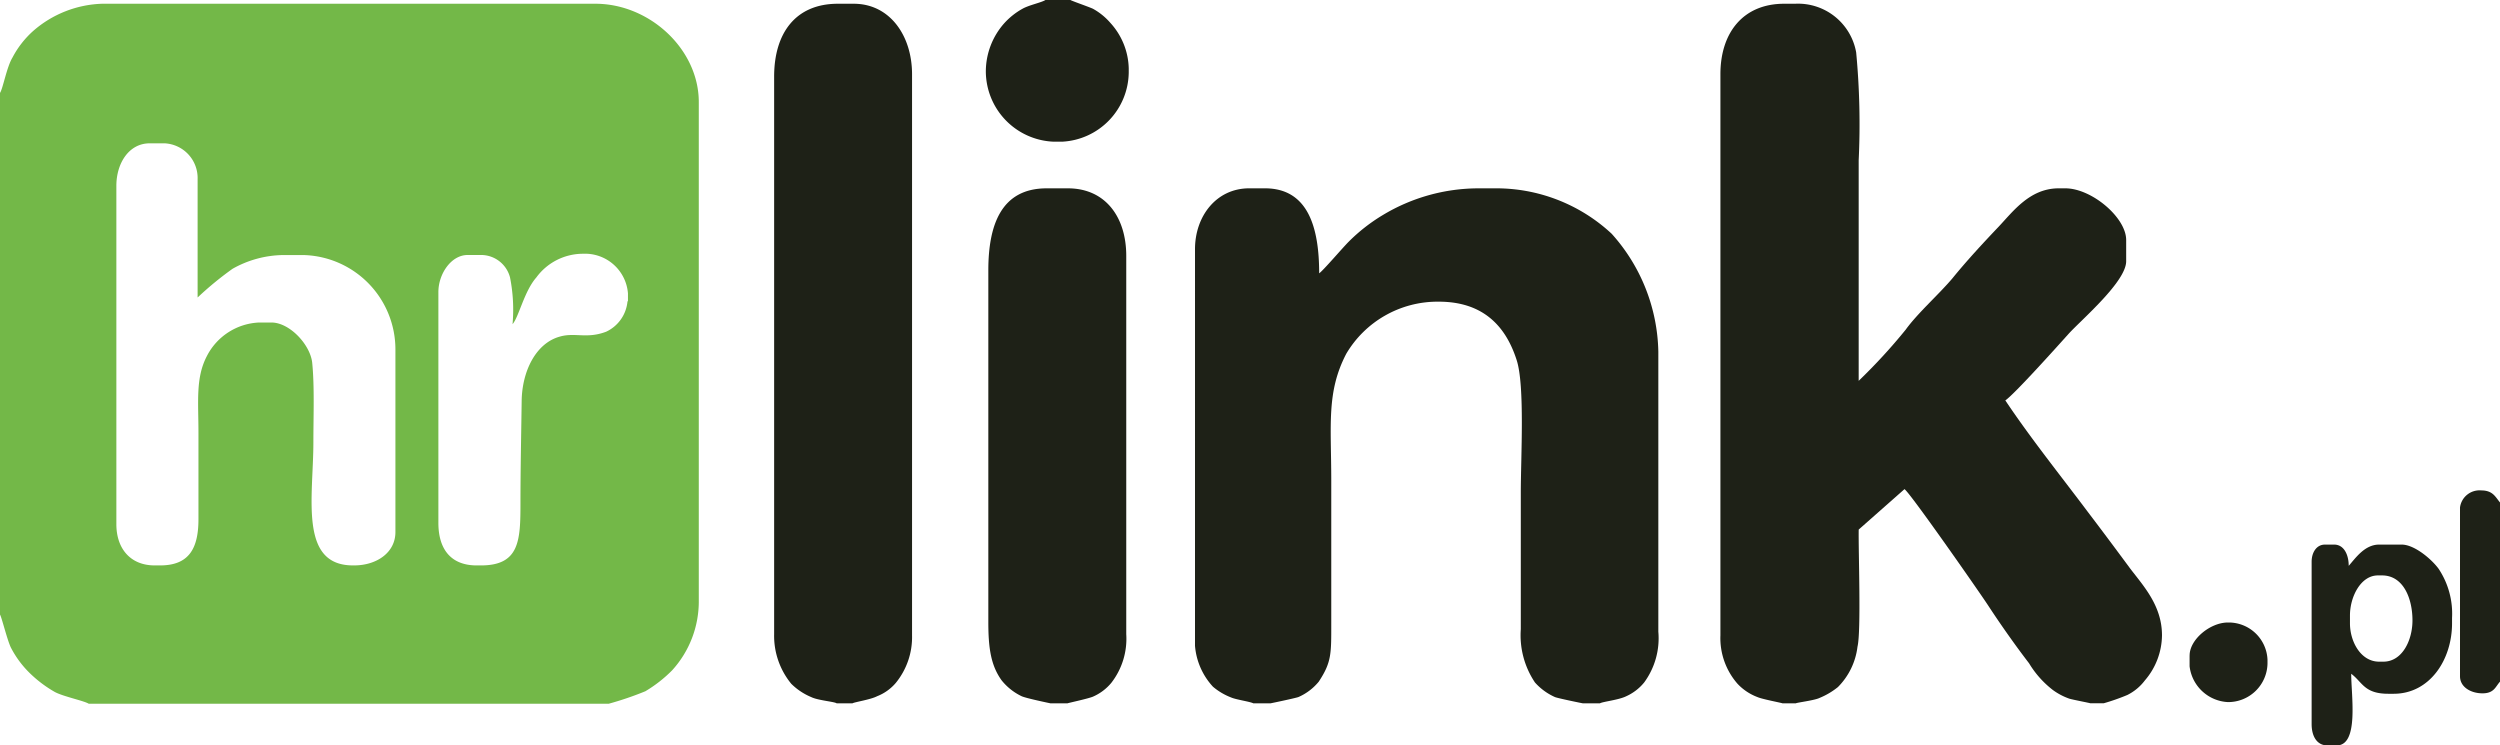 <svg id="Grupo_20" data-name="Grupo 20" xmlns="http://www.w3.org/2000/svg" xmlns:xlink="http://www.w3.org/1999/xlink" width="207.502" height="61.87" viewBox="0 0 207.502 61.87">
  <defs>
    <clipPath id="clip-path">
      <rect id="Rectángulo_103" data-name="Rectángulo 103" width="207.502" height="61.87" fill="none"/>
    </clipPath>
  </defs>
  <g id="Grupo_19" data-name="Grupo 19" clip-path="url(#clip-path)">
    <path id="Trazado_41" data-name="Trazado 41" d="M418.053,58.966h1.107c.1-.069,1.556-.242,1.971-.45a6.091,6.091,0,0,0,1.522-.9,5.707,5.707,0,0,0,1.625-3.355c.311-1.28.069-7.885.1-9.718l3.8-3.355c.45.277,6.19,8.508,6.917,9.614,1.038,1.591,2.283,3.355,3.424,4.842a8.035,8.035,0,0,0,1.971,2.213,5.233,5.233,0,0,0,1.383.726c.346.1,1.66.346,1.729.38h1.107a17.549,17.549,0,0,0,1.971-.692,4.132,4.132,0,0,0,1.453-1.21,5.822,5.822,0,0,0,1.418-3.735c0-2.455-1.522-4.081-2.628-5.533-1.176-1.591-2.283-3.078-3.493-4.669-2.283-3.043-4.807-6.19-6.882-9.3.761-.519,4.358-4.53,5.257-5.533,1.072-1.176,4.773-4.323,4.773-6.018V20.509c0-1.868-2.87-4.288-5.049-4.288h-.553c-2.386,0-3.77,1.9-4.98,3.182-1.314,1.383-2.628,2.8-3.839,4.288-1.141,1.349-2.87,2.87-3.873,4.254a47.13,47.13,0,0,1-3.908,4.254V13.9a63.3,63.3,0,0,0-.208-8.957A4.9,4.9,0,0,0,419.09.9h-.9C414.8.9,412.9,3.286,412.9,6.745V53.329a5.754,5.754,0,0,0,1.418,4.012,4.376,4.376,0,0,0,1.66,1.107c.38.173,2.04.484,2.075.519" transform="translate(-270.104 -0.589)" fill="#1e2117" fill-rule="evenodd"/>
    <path id="Trazado_42" data-name="Trazado 42" d="M291.642,87.945h1.418c.035,0,2.006-.415,2.317-.519a4.5,4.5,0,0,0,1.695-1.28c1.072-1.625,1.038-2.317,1.038-4.876V69.478c0-4.634-.415-7.366,1.245-10.548a8.8,8.8,0,0,1,7.574-4.323h.1c3.7,0,5.568,2.04,6.467,4.842.692,2.11.346,8.093.346,11V81.789a7.018,7.018,0,0,0,1.176,4.427,4.906,4.906,0,0,0,1.66,1.21c.242.1,2.283.519,2.317.519h1.418c.207-.138,1.556-.277,2.179-.588a4.08,4.08,0,0,0,1.487-1.141A6.2,6.2,0,0,0,325.257,82V58.757a15.055,15.055,0,0,0-3.873-9.787,14.057,14.057,0,0,0-9.753-3.77h-1.314a15.405,15.405,0,0,0-7.92,2.213,14.569,14.569,0,0,0-2.836,2.213c-.519.519-2.11,2.386-2.455,2.628,0-3.77-.9-7.055-4.5-7.055H291.3c-2.732,0-4.5,2.317-4.5,5.049V83.173a5.683,5.683,0,0,0,1.487,3.389,5.2,5.2,0,0,0,1.522.9c.38.173,1.591.346,1.833.484" transform="translate(-187.614 -29.568)" fill="#1e2117" fill-rule="evenodd"/>
    <path id="Trazado_43" data-name="Trazado 43" d="M190.988,58.966H192.3c.138-.1,1.522-.311,2.04-.588a3.887,3.887,0,0,0,1.556-1.107,6.012,6.012,0,0,0,1.349-3.943V6.745c0-3.182-1.833-5.845-4.842-5.845h-1.314c-3.528,0-5.291,2.455-5.291,6.052V53.225a6.276,6.276,0,0,0,1.418,4.115,5.167,5.167,0,0,0,1.66,1.107c.553.277,1.937.38,2.11.519" transform="translate(-121.544 -0.589)" fill="#1e2117" fill-rule="evenodd"/>
    <path id="Trazado_44" data-name="Trazado 44" d="M242.353,87.945h1.418c.069-.035,1.695-.38,2.11-.553a4.111,4.111,0,0,0,1.522-1.141,5.963,5.963,0,0,0,1.245-4.046V50.8c0-3.216-1.729-5.6-4.842-5.6h-1.764c-3.735,0-4.842,2.974-4.842,6.813V81.2c0,2.144.208,3.6,1.107,4.842a4.75,4.75,0,0,0,1.66,1.314c.38.173,2.386.588,2.386.588" transform="translate(-155.168 -29.568)" fill="#1e2117" fill-rule="evenodd"/>
    <path id="Trazado_45" data-name="Trazado 45" d="M49.42.9H8.473A9.118,9.118,0,0,0,2.767,3.148,7.8,7.8,0,0,0,1.038,5.361C.553,6.157.242,7.955,0,8.3V51.6c.138.208.588,2.075.9,2.732A8.239,8.239,0,0,0,2.49,56.476a10.174,10.174,0,0,0,2.075,1.556c.726.38,2.421.726,2.8.968h43.16a26.615,26.615,0,0,0,3.043-1.038,11.146,11.146,0,0,0,2.213-1.729A8.487,8.487,0,0,0,58,50.424V9.062C58,4.67,53.916.9,49.42.9M32.82,44.752c0,1.729-1.591,2.767-3.424,2.767h-.1c-4.5,0-3.285-5.672-3.285-10.237,0-2.144.1-4.634-.1-6.605-.173-1.487-1.868-3.32-3.389-3.32h-1a5.113,5.113,0,0,0-4.358,2.8c-.934,1.8-.692,3.735-.692,6.363V43.68c0,2.455-.8,3.839-3.182,3.839h-.45c-2.006,0-3.182-1.383-3.182-3.424V16.013c0-1.868,1.038-3.528,2.767-3.528h1.245a2.885,2.885,0,0,1,2.732,2.974v9.822A27.516,27.516,0,0,1,19.3,22.9a8.751,8.751,0,0,1,4.15-1.141h1.764A7.834,7.834,0,0,1,32.82,29.57ZM52.083,25.593a3.087,3.087,0,0,1-1.764,2.525c-1.625.623-2.594.035-3.873.415-1.971.553-3.113,2.87-3.147,5.326-.035,2.7-.1,5.637-.1,8.473,0,3.113-.069,5.188-3.285,5.188h-.346c-2.144,0-3.182-1.349-3.182-3.528V24.832c0-1.522,1.072-3.078,2.421-3.078h1.21a2.486,2.486,0,0,1,2.317,1.868,13.717,13.717,0,0,1,.208,3.873c.519-.588.968-2.732,1.971-3.873a4.8,4.8,0,0,1,3.873-1.971,3.574,3.574,0,0,1,3.735,3.285v.657Z" transform="translate(0 -0.589)" fill="#73b848" fill-rule="evenodd"/>
    <path id="Trazado_46" data-name="Trazado 46" d="M243.62,0h-2.075c-.311.208-1.349.415-1.9.726a5.875,5.875,0,0,0-1.522,1.21A6.041,6.041,0,0,0,236.6,5.914a5.861,5.861,0,0,0,5.6,5.845h.761a5.823,5.823,0,0,0,5.5-5.741V5.672a5.792,5.792,0,0,0-1.522-3.77A5.3,5.3,0,0,0,245.488.726C245.108.553,243.793.1,243.62,0" transform="translate(-154.775)" fill="#1e2117" fill-rule="evenodd"/>
    <path id="Trazado_47" data-name="Trazado 47" d="M593.72,133.574V118.7c-.38-.45-.588-1-1.556-1a1.634,1.634,0,0,0-1.764,1.418v14.006c0,.9.9,1.418,1.868,1.418s1.072-.553,1.452-.968" transform="translate(-386.218 -76.995)" fill="#1e2117" fill-rule="evenodd"/>
    <path id="Trazado_48" data-name="Trazado 48" d="M525.5,152.132v.9a3.373,3.373,0,0,0,3.182,2.974,3.263,3.263,0,0,0,3.285-3.182v-.346a3.223,3.223,0,0,0-3.182-3.078h-.1c-1.487,0-3.182,1.418-3.182,2.732" transform="translate(-343.763 -97.732)" fill="#1e2117" fill-rule="evenodd"/>
    <path id="Trazado_49" data-name="Trazado 49" d="M565.383,132.775c-.519-.761-2.006-2.075-3.113-2.075H560.4c-1.21,0-1.971,1.141-2.525,1.764,0-.9-.38-1.764-1.21-1.764h-.761c-.726,0-1.107.692-1.107,1.418v13.488c0,.968.415,1.764,1.314,1.764h.761c1.868,0,1.21-4.115,1.21-5.948.934.692,1.072,1.66,3.078,1.66h.45c2.974,0,4.842-2.8,4.842-5.845v-.45a6.719,6.719,0,0,0-1.072-4.012m-4.634,7.643H560.4c-1.522,0-2.421-1.66-2.421-3.182v-.657c0-1.556.9-3.32,2.317-3.32h.346c1.764,0,2.525,1.9,2.525,3.735,0,1.625-.83,3.424-2.421,3.424" transform="translate(-362.93 -85.499)" fill="#1e2117" fill-rule="evenodd"/>
  </g>
</svg>
